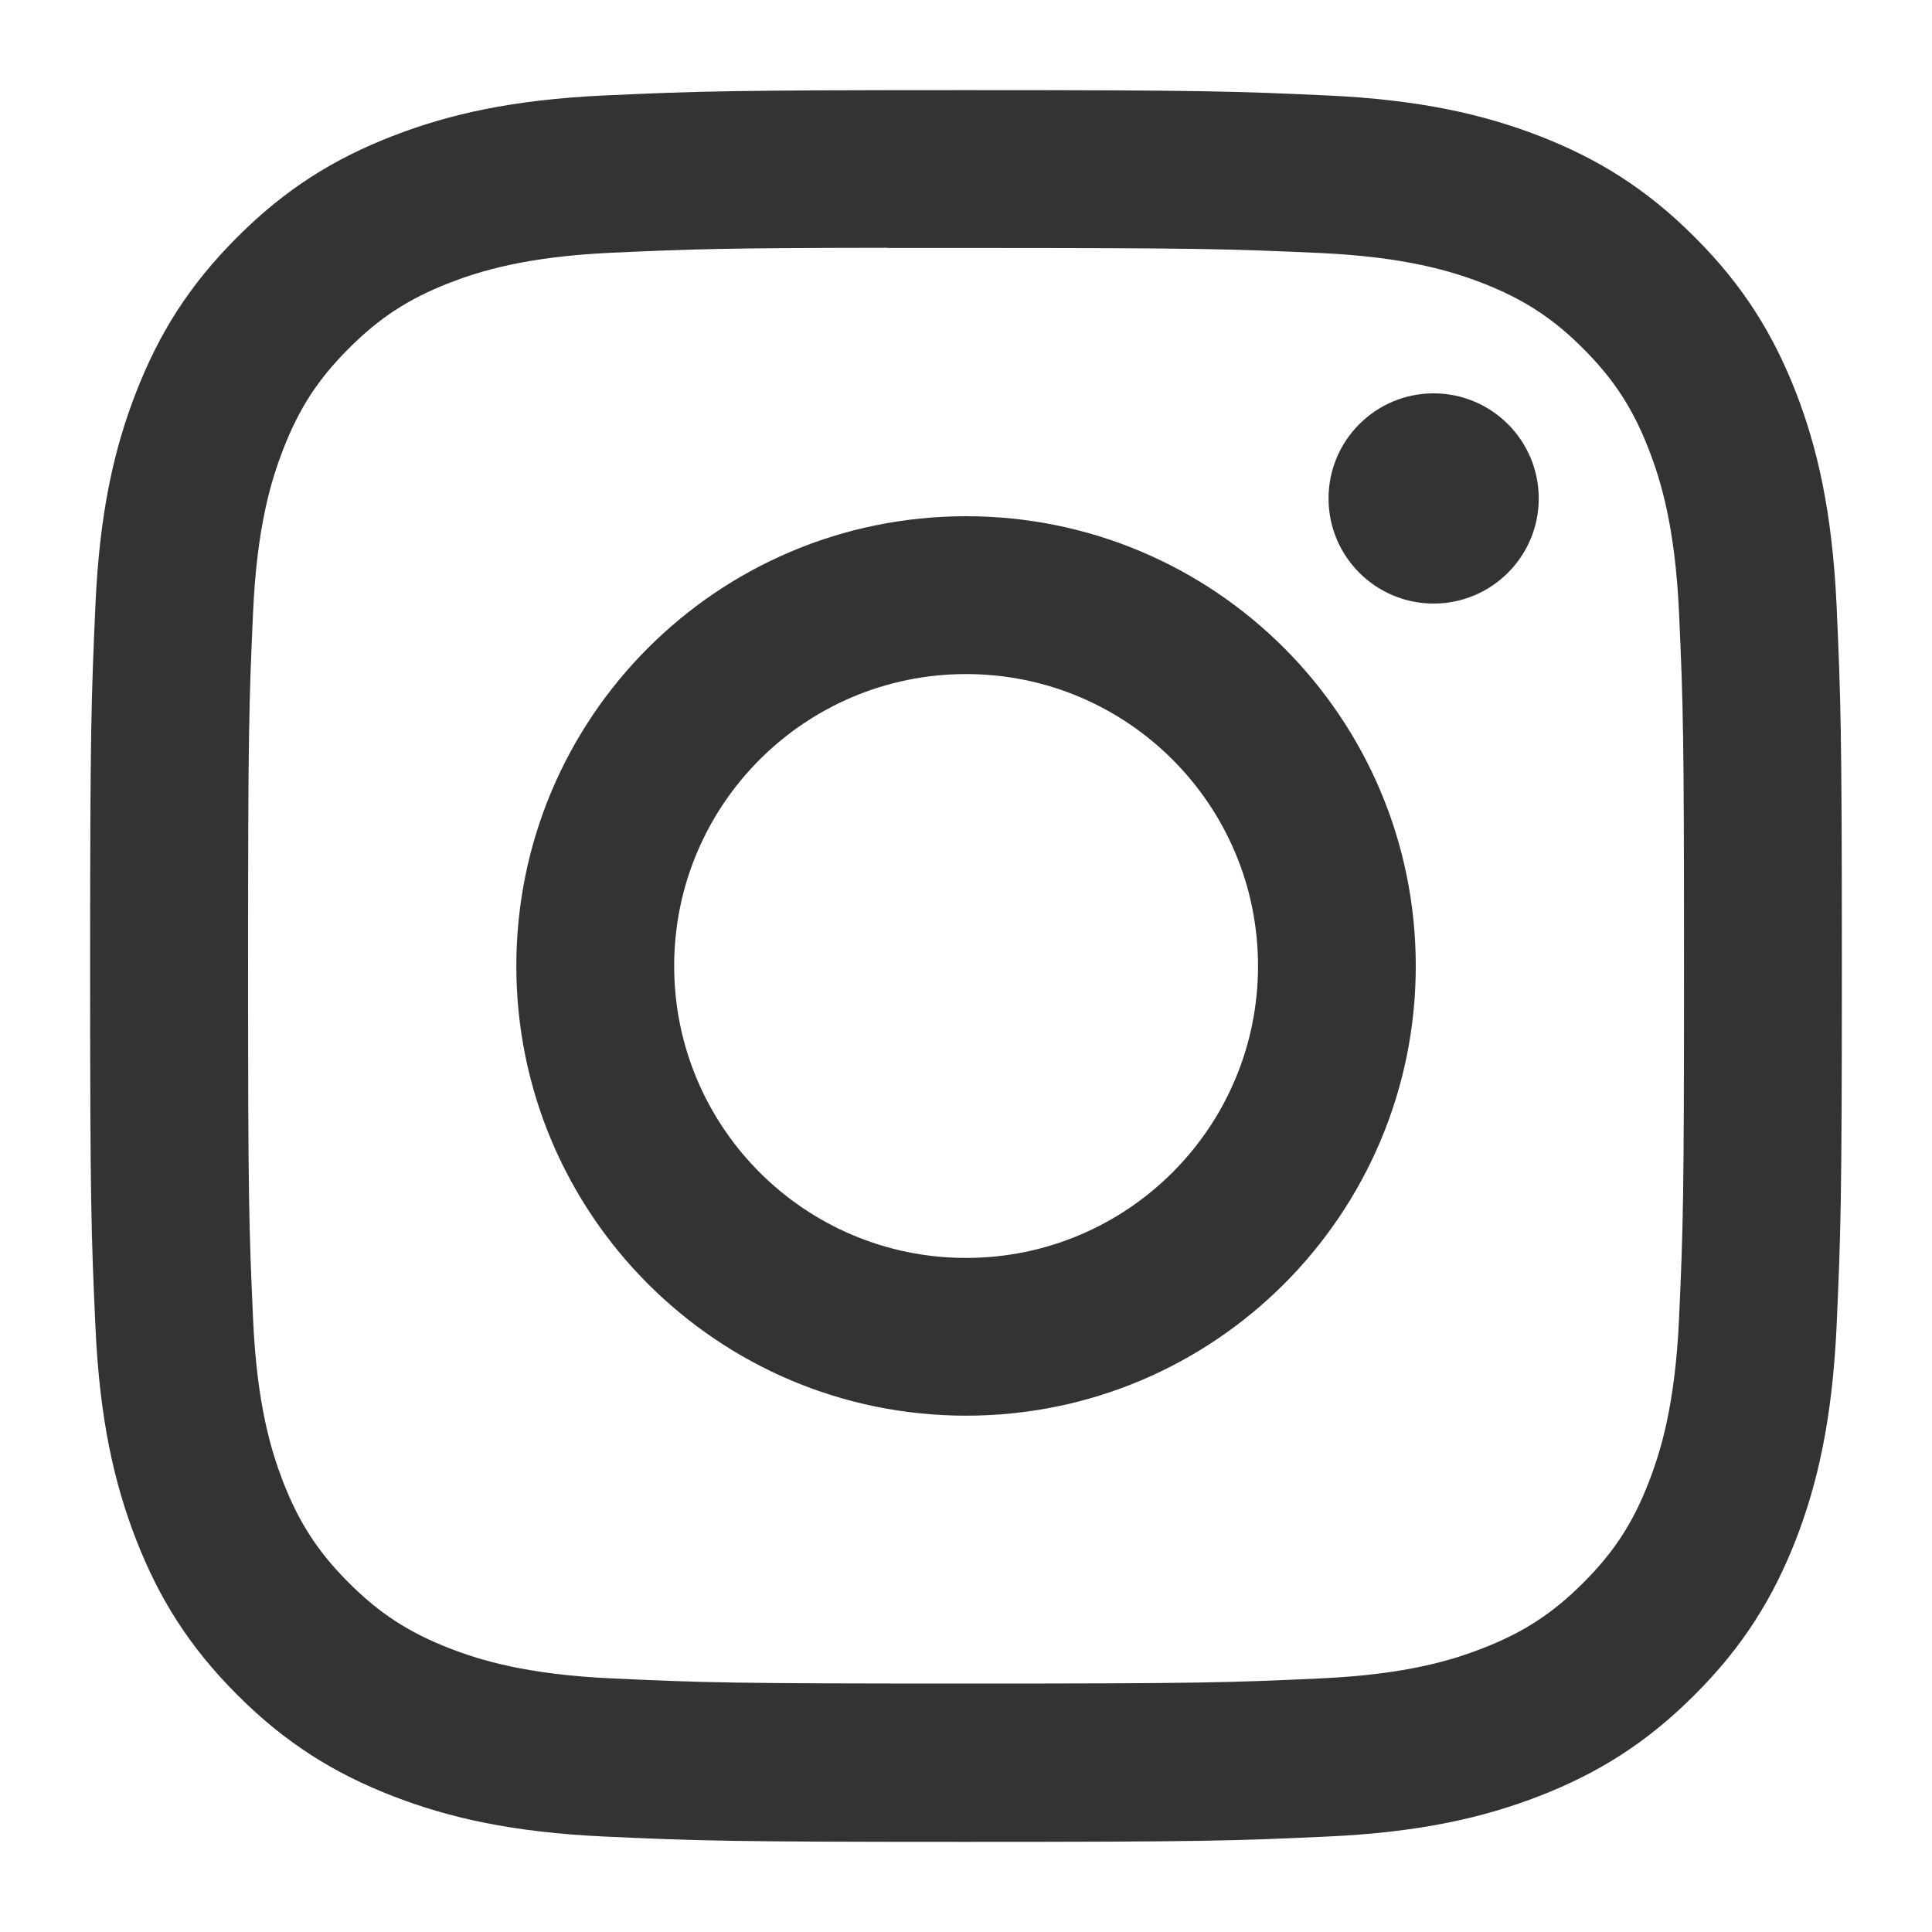 <svg width="20" height="20" viewBox="0 0 20 20" fill="none" xmlns="http://www.w3.org/2000/svg">
<path fill-rule="evenodd" clip-rule="evenodd" d="M10.001 0.933C7.538 0.933 7.229 0.944 6.262 0.988C5.297 1.032 4.638 1.185 4.062 1.409C3.465 1.641 2.96 1.95 2.456 2.455C1.951 2.959 1.641 3.464 1.409 4.061C1.184 4.637 1.031 5.296 0.988 6.261C0.945 7.228 0.933 7.537 0.933 10C0.933 12.462 0.944 12.77 0.988 13.737C1.032 14.703 1.185 15.361 1.409 15.938C1.641 16.534 1.951 17.04 2.455 17.544C2.959 18.049 3.465 18.359 4.061 18.591C4.637 18.815 5.297 18.968 6.262 19.012C7.229 19.056 7.538 19.067 10 19.067C12.462 19.067 12.77 19.056 13.738 19.012C14.703 18.968 15.362 18.815 15.939 18.591C16.535 18.359 17.04 18.049 17.544 17.544C18.049 17.04 18.358 16.534 18.591 15.938C18.814 15.361 18.966 14.703 19.012 13.738C19.055 12.771 19.067 12.462 19.067 10C19.067 7.537 19.055 7.228 19.012 6.261C18.966 5.296 18.814 4.637 18.591 4.061C18.358 3.464 18.049 2.959 17.544 2.455C17.04 1.95 16.535 1.641 15.939 1.409C15.361 1.185 14.701 1.032 13.736 0.988C12.769 0.944 12.461 0.933 9.998 0.933H10.001ZM9.187 2.567C9.429 2.567 9.698 2.567 10.001 2.567C12.422 2.567 12.709 2.576 13.665 2.619C14.549 2.66 15.028 2.807 15.348 2.931C15.771 3.096 16.073 3.292 16.39 3.609C16.707 3.927 16.904 4.229 17.068 4.652C17.192 4.971 17.34 5.451 17.381 6.335C17.424 7.291 17.433 7.578 17.433 9.998C17.433 12.418 17.424 12.705 17.381 13.66C17.34 14.544 17.192 15.024 17.068 15.343C16.904 15.767 16.707 16.068 16.39 16.385C16.073 16.702 15.771 16.899 15.348 17.063C15.029 17.188 14.549 17.335 13.665 17.375C12.709 17.419 12.422 17.428 10.001 17.428C7.58 17.428 7.293 17.419 6.337 17.375C5.453 17.335 4.973 17.187 4.653 17.063C4.23 16.898 3.928 16.702 3.611 16.385C3.293 16.067 3.097 15.766 2.932 15.343C2.808 15.023 2.66 14.544 2.62 13.66C2.577 12.704 2.568 12.417 2.568 9.995C2.568 7.574 2.577 7.289 2.62 6.333C2.66 5.449 2.808 4.969 2.932 4.65C3.097 4.226 3.293 3.924 3.611 3.607C3.928 3.289 4.23 3.093 4.653 2.928C4.973 2.804 5.453 2.656 6.337 2.616C7.173 2.578 7.498 2.567 9.187 2.565V2.567ZM14.841 4.072C14.24 4.072 13.753 4.559 13.753 5.16C13.753 5.761 14.24 6.248 14.841 6.248C15.441 6.248 15.929 5.761 15.929 5.16C15.929 4.559 15.441 4.072 14.841 4.072ZM10.001 5.344C7.429 5.344 5.345 7.428 5.345 10C5.345 12.571 7.429 14.655 10.001 14.655C12.572 14.655 14.656 12.571 14.656 10C14.656 7.428 12.572 5.344 10.001 5.344ZM10.001 6.978C11.67 6.978 13.023 8.331 13.023 10C13.023 11.669 11.67 13.022 10.001 13.022C8.332 13.022 6.979 11.669 6.979 10C6.979 8.331 8.332 6.978 10.001 6.978Z" fill="#333333"/>
</svg>
